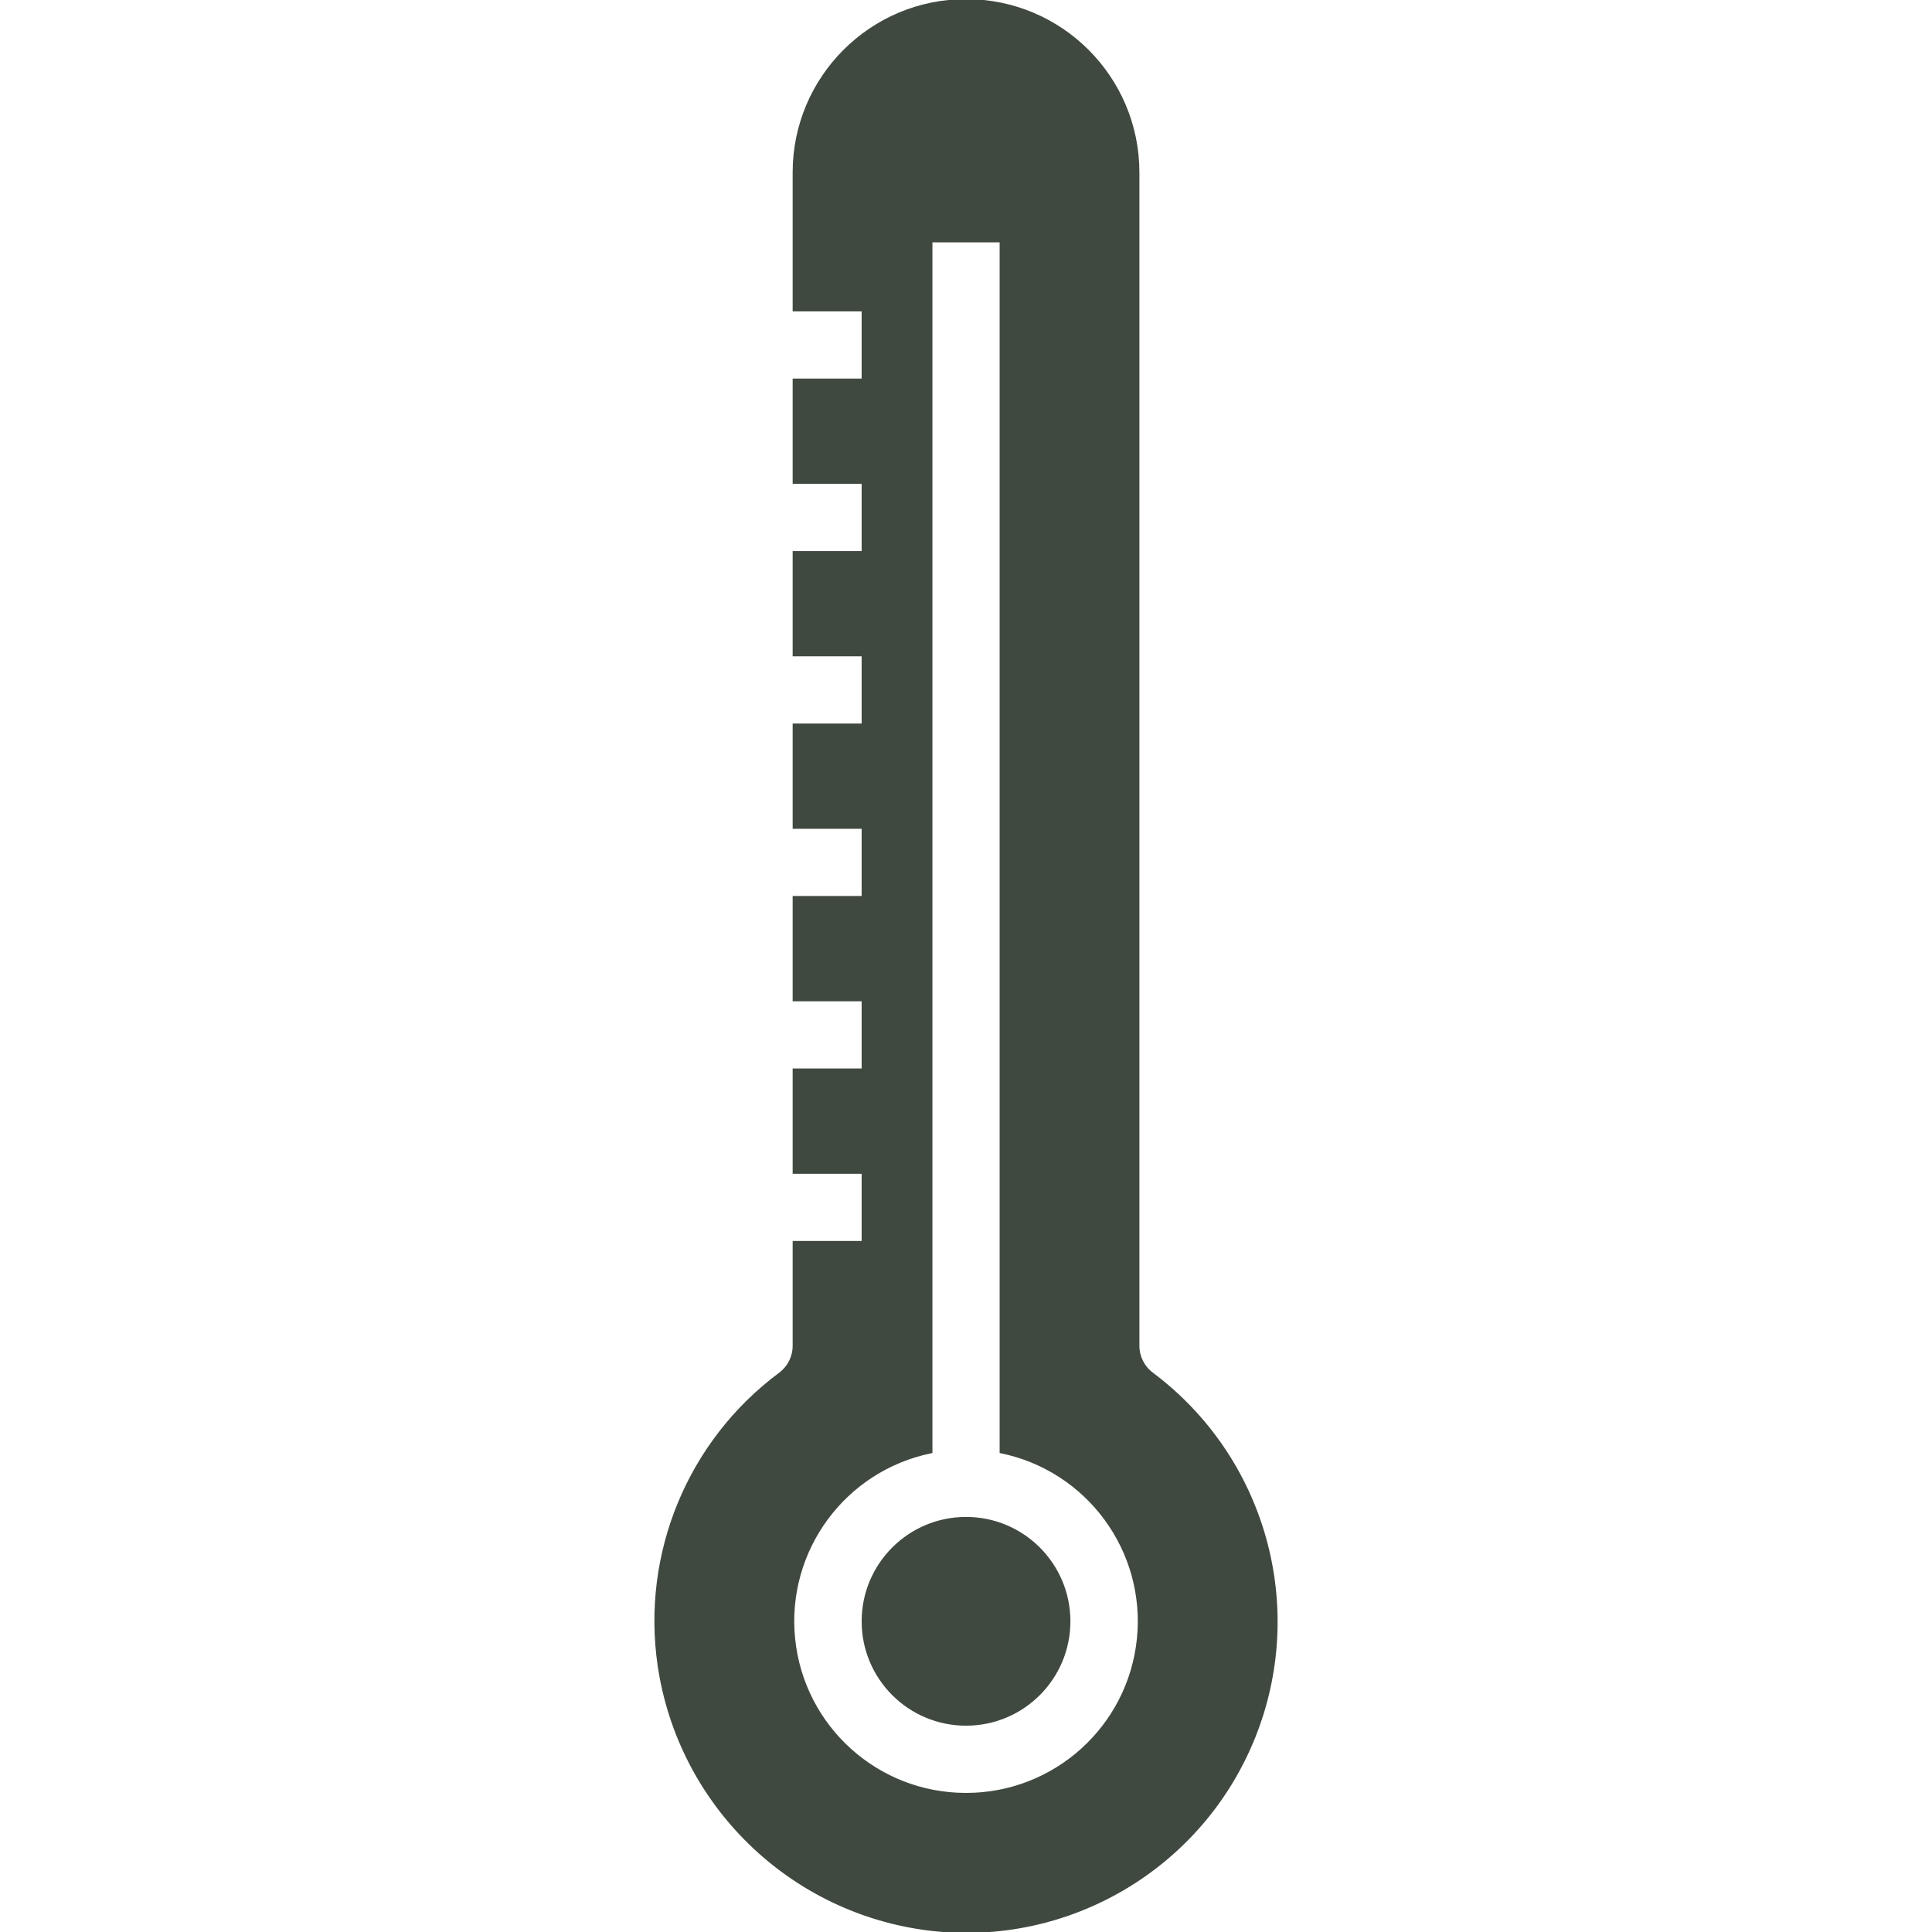 <?xml version="1.0"?>
<svg xmlns="http://www.w3.org/2000/svg" height="512px" version="1.1" viewBox="-368 0 1085 1085.001" width="512px">
<g id="surface1">
<path d="M 232.633 910.523 C 232.633 942.617 206.613 968.637 174.52 968.637 C 142.414 968.637 116.398 942.617 116.398 910.523 C 116.398 878.426 142.414 852.398 174.52 852.398 C 206.613 852.398 232.633 878.426 232.633 910.523 Z M 232.633 910.523 " style=" fill-rule:nonzero;fill-opacity:1;" stroke="#404940" fill="#404940"/>
<path d="M 279.129 771.277 C 274.246 767.609 271.383 761.871 271.383 755.777 L 271.383 96.863 C 271.383 43.371 228.008 0 174.52 0 C 121.02 0 77.648 43.371 77.648 96.863 L 77.648 174.359 L 116.398 174.359 L 116.398 213.102 L 77.648 213.102 L 77.648 271.219 L 116.398 271.219 L 116.398 309.965 L 77.648 309.965 L 77.648 368.086 L 116.398 368.086 L 116.398 406.832 L 77.648 406.832 L 77.648 464.949 L 116.398 464.949 L 116.398 503.691 L 77.648 503.691 L 77.648 561.812 L 116.398 561.812 L 116.398 600.555 L 77.648 600.555 L 77.648 658.68 L 116.398 658.68 L 116.398 697.418 L 77.648 697.418 L 77.648 755.816 C 77.648 761.91 74.77 767.652 69.891 771.305 C 18.73 809.32 -7.418 872.375 1.84 935.457 C 13.422 1013.496 75.703 1074.195 154.02 1083.754 C 232.34 1093.137 307.188 1048.75 336.504 975.527 C 365.828 902.297 342.289 818.527 279.129 771.277 Z M 174.52 1007.387 C 124.746 1007.434 83.039 969.766 78.039 920.254 C 73.039 870.742 106.375 825.504 155.145 815.598 L 155.145 135.605 L 193.887 135.605 L 193.887 815.598 C 242.648 825.504 275.988 870.742 270.988 920.254 C 265.977 969.766 224.27 1007.434 174.52 1007.387 Z M 174.52 1007.387 " style=" fill-rule:nonzero;fill-opacity:1;" stroke="#404940" fill="#404940"/>
</g>
</svg>
